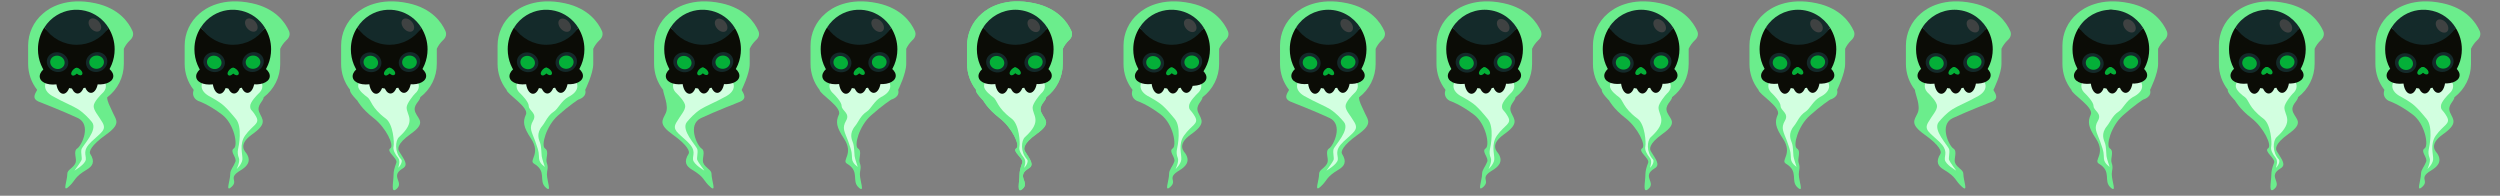<?xml version="1.0" encoding="utf-8"?>
<!-- Generator: Adobe Illustrator 24.0.1, SVG Export Plug-In . SVG Version: 6.00 Build 0)  -->
<svg version="1.1" id="Calque_1" xmlns="http://www.w3.org/2000/svg" xmlns:xlink="http://www.w3.org/1999/xlink" x="0px" y="0px"
	 viewBox="0 0 3846.2 301.1" style="enable-background:new 0 0 3846.2 301.1;" xml:space="preserve">
<rect x="0" y="0" width="3846.2" height="301.1" fill="#808080" stroke="none"/>
<style type="text/css">
	.st0{fill:#6BED8C;}
	.st1{fill:#D2FFE0;}
	.st2{fill:#0B0C06;}
	.st3{fill:#142A2A;}
	.st4{fill:#04AF38;}
	.st5{fill:#3F4242;}
	.st6{fill:none;}
</style>
<title>fond2Plan de travail 8</title>
<path class="st0" d="M203.8,47.7c-5.7-12.9-20.6-34.9-57-42.7c-45-9.7-71.2,7.3-80.8,16C51.6,33.2,43.3,51.2,43.3,70.1v28.2
	c0,14.5,4.9,28.6,13.9,40c-2.1,3.4-3.8,6.8-4.2,9.6c-0.9,6.3,7.7,8.9,7.7,8.9s37.2,14.6,58.9,24.7s6,42.6-0.6,46.8
	c-7,4.5-0.3,15.7-2.7,22.1c-2.8,7.6-12.7,10.8-12.7,16.5c0,11.1-8.1,29.4,1.7,20.7c11.8-10.4,7.8-14.5,28.3-26.7
	c8.8-5.3,13.2-11.8,5.1-24.4c-1.9-3,0.8-12.6,24.2-29.2s16-22.4,11-33.3c-5.2-11.4-9.1-18.1-9-24.2c16.1-12.2,25.6-31.2,25.6-51.4
	V75c2.3-4.9,5.6-9.4,9.5-13.1C204.6,57.9,206,52.6,203.8,47.7z"/>
<path class="st1" d="M144.1,163.2c0-6.5,10.9-17.3,12.6-19c4-3.4,6.2-7.4,6.2-11.7c0-13-20.9-23.5-46.8-23.5s-46.8,10.5-46.8,23.5
	c0,6.6,5.4,12.6,14.2,16.8c10.8,6.3,30.1,14.4,36.6,18.7c9.7,6.3,16.7,14.3,21.2,19.6c10.2,12.2-14.7,36.7-16,42.3
	c-1.2,5.3,1.3,13.1,0.2,16.2s-11,16.4-11,16.4s16.7-9.6,17.5-17s-6-13.7,8.9-27.8s23.4-17.8,16.7-29.3S144.1,170.2,144.1,163.2z"/>
<ellipse transform="matrix(0.975 -0.222 0.222 0.975 -22.946 22.377)" class="st2" cx="88.3" cy="113.5" rx="27.7" ry="15.9"/>
<ellipse transform="matrix(0.191 -0.982 0.982 0.191 7.445 236.006)" class="st2" cx="146.9" cy="113.5" rx="15.9" ry="27.7"/>
<ellipse class="st2" cx="97.3" cy="124.6" rx="10.9" ry="19.7"/>
<ellipse class="st2" cx="119.4" cy="124.2" rx="10.9" ry="19.7"/>
<ellipse class="st2" cx="140" cy="123.2" rx="10.9" ry="19.7"/>
<path class="st2" d="M119.6,38.4c-20,0-40.3,20.5-51.3,3.7c-6.5,10-9.9,21.7-9.9,33.7c0,33.6,26.4,60.8,59,60.8s59-27.2,59-60.8
	c0-11.7-3.3-23.1-9.5-33C156,59,139.2,38.3,119.6,38.4z"/>
<path class="st3" d="M118,68.9c19.7,0,38.1-9.8,49-26.1c-16.7-27.4-52.4-36-79.8-19.3c-7.7,4.7-14.1,11.1-18.9,18.6
	C79.3,58.8,98,68.9,118,68.9z"/>
<ellipse transform="matrix(0.678 -0.735 0.735 0.678 -44.013 120.203)" class="st4" cx="115.3" cy="110.4" rx="7.1" ry="4.1"/>
<ellipse transform="matrix(0.678 -0.735 0.735 0.678 -42.067 124.277)" class="st4" cx="120.9" cy="110.2" rx="4.1" ry="7.1"/>
<ellipse transform="matrix(0.302 -0.953 0.953 0.302 -29.227 151.196)" class="st3" cx="88.6" cy="95.5" rx="15.1" ry="16.7"/>
<ellipse transform="matrix(0.933 -0.359 0.359 0.933 -24.373 59.748)" class="st3" cx="148.7" cy="95.5" rx="16.7" ry="15.1"/>
<ellipse transform="matrix(0.301 -0.954 0.954 0.301 -29.729 151.266)" class="st4" cx="88.3" cy="95.9" rx="10.2" ry="11.2"/>
<ellipse transform="matrix(0.997 -7.270916e-02 7.270916e-02 0.997 -6.565 11.066)" class="st4" cx="148.7" cy="95.7" rx="11.3" ry="10.2"/>
<ellipse transform="matrix(0.757 -0.653 0.653 0.757 10.384 104.722)" class="st5" cx="146" cy="38.4" rx="8" ry="11.6"/>
<path class="st0" d="M444.6,47.7c-5.7-12.9-20.6-34.9-57-42.7c-45-9.7-71.1,7.3-80.8,16c-14.4,12.2-22.7,30.2-22.7,49.1v28.2
	c0,14.5,4.9,28.6,13.9,40c-4.4,12.6,7.2,17.1,7.2,17.1s15,4.7,36.4,20.9c19.1,14.5,24.8,47.8,18.2,52c-7,4.5,4.8,14,2.4,20.5
	c-2.9,7.6-7.9,12.4-7.9,18.2c0,11.1-8.1,29.4,1.7,20.7c11.8-10.4-6.6-13.2,13.8-25.4c8.8-5.3,17.8-13.1,9.7-25.8
	c-1.9-3-14.7-13.4,8.6-29.9s16-22.4,11-33.3c-5.2-11.4,6.4-17.4,6.5-23.6c16.1-12.2,25.6-31.2,25.5-51.4V75
	c2.3-4.9,5.6-9.4,9.5-13.1C445.3,57.9,446.8,52.6,444.6,47.7z"/>
<path class="st1" d="M384.9,163.2c0-6.5,10.9-17.3,12.6-19c4-3.4,6.2-7.4,6.2-11.7c0-13-20.9-23.5-46.8-23.5s-46.8,10.5-46.8,23.5
	c0,6.6,5.5,12.6,14.2,16.8c10.8,6.3,7,4,13.6,8.3c9.7,6.3,20.5,20.1,25,25.5c10.2,12.2,4.6,41.2,3.3,46.8c-0.9,4.4-0.5,9,1.3,13.1
	c2.3,5.4-3.4,17.1-3.4,17.1s8-7.2,8.8-14.6s-5.4-23.4,4.2-37c11.9-16.7,23.4-17.8,16.8-29.3S384.9,170.2,384.9,163.2z"/>
<ellipse transform="matrix(0.975 -0.222 0.222 0.975 -16.991 75.694)" class="st2" cx="329" cy="113.6" rx="27.7" ry="15.9"/>
<ellipse transform="matrix(0.191 -0.982 0.982 0.191 202.091 472.399)" class="st2" cx="387.7" cy="113.6" rx="15.9" ry="27.7"/>
<ellipse class="st2" cx="338" cy="124.6" rx="10.9" ry="19.7"/>
<ellipse class="st2" cx="360.1" cy="124.2" rx="10.9" ry="19.7"/>
<ellipse class="st2" cx="380.7" cy="123.2" rx="10.9" ry="19.7"/>
<path class="st2" d="M360.1,38.4c-20,0-40.1,20.4-51.1,3.7c-6.5,10-9.9,21.7-9.9,33.7c0,33.6,26.4,60.8,59,60.8s59-27.2,59-60.8
	c0-11.7-3.3-23.1-9.5-33C396.7,59.1,379.7,38.4,360.1,38.4z"/>
<path class="st3" d="M358.7,68.9c19.7,0,38.1-9.8,49-26.1c-16.7-27.4-52.4-36-79.8-19.3c-7.7,4.7-14.1,11.1-18.9,18.6
	C320,58.8,338.7,68.9,358.7,68.9z"/>
<ellipse transform="matrix(0.678 -0.735 0.735 0.678 33.386 297.043)" class="st4" cx="356" cy="110.4" rx="7.1" ry="4.1"/>
<ellipse transform="matrix(0.678 -0.735 0.735 0.678 35.327 301.12)" class="st4" cx="361.6" cy="110.2" rx="4.1" ry="7.1"/>
<ellipse transform="matrix(0.302 -0.953 0.953 0.302 138.978 380.741)" class="st3" cx="329.4" cy="95.5" rx="15.1" ry="16.7"/>
<ellipse transform="matrix(0.933 -0.359 0.359 0.933 -8.319 146.198)" class="st3" cx="389.5" cy="95.5" rx="16.7" ry="15.1"/>
<ellipse transform="matrix(0.302 -0.953 0.953 0.302 138.804 381.029)" class="st4" cx="329.5" cy="95.8" rx="10.2" ry="11.3"/>
<ellipse transform="matrix(0.997 -7.270916e-02 7.270916e-02 0.997 -5.928 28.568)" class="st4" cx="389.4" cy="95.7" rx="11.3" ry="10.2"/>
<ellipse transform="matrix(0.757 -0.653 0.653 0.757 68.857 261.99)" class="st5" cx="386.7" cy="38.4" rx="8" ry="11.6"/>
<path class="st0" d="M1889,47.7c-5.7-12.9-20.6-34.9-57-42.7c-45-9.7-71.2,7.3-80.8,16c-14.4,12.2-22.7,30.2-22.7,49.1v28.2
	c0,14.5,4.9,28.6,13.9,40c-4.4,12.6,7.2,17.1,7.2,17.1s15,4.7,36.4,20.9c19.1,14.5,24.7,47.8,18.2,52c-7,4.5,4.8,14,2.4,20.5
	c-2.8,7.6-7.9,12.4-7.9,18.2c0,11.1-8.1,29.4,1.7,20.7c11.8-10.4-6.6-13.2,13.8-25.4c8.8-5.3,17.8-13.1,9.7-25.8
	c-1.9-3-14.7-13.4,8.6-29.9s16-22.4,11-33.3c-5.2-11.4,6.4-17.4,6.5-23.6c16.1-12.2,25.6-31.2,25.6-51.4V75
	c2.3-4.9,5.6-9.4,9.5-13.1C1889.7,57.9,1891.2,52.6,1889,47.7z"/>
<path class="st1" d="M1829.3,163.2c0-6.5,10.9-17.3,12.6-19c4-3.4,6.3-7.4,6.3-11.7c0-13-20.9-23.5-46.8-23.5s-46.8,10.5-46.8,23.5
	c0,6.6,5.4,12.6,14.2,16.8c10.8,6.3,7,4,13.6,8.3c9.7,6.3,20.5,20.1,25,25.5c10.2,12.2,4.6,41.2,3.3,46.8c-0.9,4.4-0.5,9,1.3,13.1
	c2.3,5.4-3.4,17.1-3.4,17.1s8-7.2,8.8-14.6s-5.4-23.4,4.2-37c11.9-16.7,23.4-17.8,16.7-29.3S1829.3,170.2,1829.3,163.2z"/>
<ellipse transform="matrix(0.975 -0.222 0.222 0.975 18.837 395.638)" class="st2" cx="1773.5" cy="113.8" rx="27.7" ry="15.9"/>
<ellipse transform="matrix(0.19 -0.982 0.982 0.19 1367.161 1889.938)" class="st2" cx="1829.3" cy="116.2" rx="15.8" ry="27.6"/>
<ellipse class="st2" cx="1782.4" cy="124.6" rx="10.9" ry="19.7"/>
<ellipse class="st2" cx="1804.5" cy="124.2" rx="10.9" ry="19.7"/>
<ellipse class="st2" cx="1825.2" cy="123.2" rx="10.9" ry="19.7"/>
<path class="st2" d="M1804.5,18.5c-20,0-40.1,40.3-51.1,23.6c-6.5,10-9.9,21.7-9.9,33.7c0,33.6,26.4,60.8,59,60.8s59-27.2,59-60.8
	c0-11.7-3.3-23.1-9.5-33C1841.2,59.1,1824.2,18.5,1804.5,18.5z"/>
<path class="st3" d="M1803.1,68.9c19.7,0,38-9.8,49-26.1c-16.7-27.4-52.5-36-79.8-19.3c-7.6,4.7-14.1,11.1-18.9,18.6
	C1764.4,58.8,1783.1,68.9,1803.1,68.9z"/>
<ellipse transform="matrix(0.678 -0.735 0.735 0.678 497.942 1358.269)" class="st4" cx="1800.4" cy="110.4" rx="7.1" ry="4.1"/>
<ellipse transform="matrix(0.678 -0.735 0.735 0.678 499.898 1362.239)" class="st4" cx="1806" cy="110.1" rx="4.1" ry="7.1"/>
<ellipse transform="matrix(0.302 -0.953 0.953 0.302 1147.615 1757.999)" class="st3" cx="1773.9" cy="95.6" rx="15.1" ry="16.7"/>
<ellipse transform="matrix(0.933 -0.359 0.359 0.933 87.987 664.695)" class="st3" cx="1833.7" cy="95.4" rx="16.7" ry="15.1"/>
<ellipse transform="matrix(0.302 -0.953 0.953 0.302 1147.55 1758.347)" class="st4" cx="1774.1" cy="95.8" rx="10.2" ry="11.3"/>
<ellipse transform="matrix(0.997 -7.270916e-02 7.270916e-02 0.997 -2.097 133.608)" class="st4" cx="1834.1" cy="95.6" rx="11.3" ry="10.2"/>
<ellipse transform="matrix(0.757 -0.653 0.653 0.757 419.856 1205.83)" class="st5" cx="1831.2" cy="38.4" rx="8" ry="11.6"/>
<path class="st0" d="M685.3,47.7c-5.7-12.9-20.6-34.9-57-42.7c-45-9.7-71.2,7.3-80.8,16c-14.4,12.2-22.7,30.2-22.7,49.1v28.2
	c0,14.5,4.9,28.6,13.9,40c-2.1,3.4,11,16.4,11,16.4s6.5,12.6,25.3,27.1c18.9,14.7,32.1,42.3,25.5,46.4c-7,4.5,11.7,15.7,9.3,22.1
	c-2.8,7.6-4.3,12.7-4.3,18.5c0,11.1-5,30.4,4.8,21.7c11.8-10.4-11-19.3,9.5-31.5c8.8-5.3,2.3-13.2-5.7-25.9
	c-1.9-3-5.1-10.8,18.2-27.4s11.8-21.5,6.9-32.4c-5.2-11.4,7.2-17.5,7.3-23.7c16.1-12.2,25.6-31.2,25.5-51.4V75
	c2.3-4.9,5.6-9.4,9.5-13.1C686,57.9,687.5,52.6,685.3,47.7z"/>
<path class="st1" d="M625.6,165.1c0.2-6.2,10.9-19.2,12.6-20.8c4-3.4,6.2-7.4,6.2-11.7c0-13-20.9-23.5-46.8-23.5
	S551,119.6,551,132.5c0,6.5,11.2,14.9,13.7,16.6c7.1,4.9,5.5,16,28.9,33.4c11.5,8.6,13.2,37.2,11.9,42.8c-1.2,5.3,2.2,11.6,6.6,17
	c4.6,5.7,1.1,13,0.7,15.4c-0.3,1.5,8.2-8.6,4.3-12.7c-10.3-10.9-9.1-28.8-3.1-34.2C641.5,185.9,625.3,177.6,625.6,165.1z"/>
<ellipse transform="matrix(0.975 -0.222 0.222 0.975 -11.01 129.032)" class="st2" cx="569.8" cy="113.6" rx="27.7" ry="15.9"/>
<ellipse transform="matrix(0.191 -0.982 0.982 0.191 396.695 708.671)" class="st2" cx="628.4" cy="113.6" rx="15.9" ry="27.7"/>
<ellipse class="st2" cx="578.7" cy="124.6" rx="10.9" ry="19.7"/>
<ellipse class="st2" cx="600.8" cy="124.2" rx="10.9" ry="19.7"/>
<ellipse class="st2" cx="621.5" cy="123.2" rx="10.9" ry="19.7"/>
<path class="st2" d="M597.1,38.4c-20,0-36.4,20.4-47.4,3.7c-6.5,10-9.9,21.7-9.9,33.7c0,33.6,26.4,60.8,59,60.8s59-27.2,59-60.8
	c0-11.7-3.3-23.1-9.5-33C637.5,59.1,616.8,38.4,597.1,38.4z"/>
<path class="st3" d="M599.4,68.9c19.7,0,38.1-9.8,49-26.1c-16.7-27.4-52.4-36-79.8-19.3c-7.7,4.7-14.1,11.1-18.9,18.6
	C560.7,58.8,579.4,68.9,599.4,68.9z"/>
<ellipse transform="matrix(0.678 -0.735 0.735 0.678 110.789 473.884)" class="st4" cx="596.7" cy="110.4" rx="7.1" ry="4.1"/>
<ellipse transform="matrix(0.678 -0.735 0.735 0.678 112.725 477.96)" class="st4" cx="602.3" cy="110.2" rx="4.1" ry="7.1"/>
<ellipse transform="matrix(0.302 -0.953 0.953 0.302 306.971 610.239)" class="st3" cx="570.1" cy="95.6" rx="15.1" ry="16.7"/>
<ellipse transform="matrix(0.933 -0.359 0.359 0.933 7.725 232.608)" class="st3" cx="630.2" cy="95.5" rx="16.7" ry="15.1"/>
<ellipse transform="matrix(0.302 -0.953 0.953 0.302 306.928 610.688)" class="st4" cx="570.4" cy="95.8" rx="10.2" ry="11.3"/>
<ellipse transform="matrix(0.997 -7.270916e-02 7.270916e-02 0.997 -5.291 46.077)" class="st4" cx="630.2" cy="95.7" rx="11.3" ry="10.2"/>
<ellipse transform="matrix(0.757 -0.653 0.653 0.757 127.382 419.334)" class="st5" cx="627.5" cy="38.4" rx="8" ry="11.6"/>
<path class="st0" d="M1648.3,47.7c-5.7-12.9-20.6-34.9-57-42.7c-45-9.7-71.2,7.3-80.8,16c-14.4,12.2-22.7,30.2-22.7,49.1v28.2
	c0,14.5,4.9,28.6,13.9,40c-2.1,3.4,11,16.4,11,16.4s6.5,12.6,25.3,27.1c18.9,14.7,32.1,42.3,25.5,46.4c-7,4.5,11.7,15.7,9.3,22.1
	c-2.8,7.6-4.2,12.7-4.3,18.5c0,11.1-5,30.4,4.8,21.7c11.8-10.4-11-19.3,9.5-31.5c8.8-5.3,2.3-13.2-5.7-25.9
	c-1.9-3-5.1-10.8,18.2-27.4s11.8-21.5,6.9-32.4c-5.2-11.4,7.2-17.5,7.3-23.7c16.1-12.2,25.6-31.2,25.6-51.4V75
	c2.3-4.9,5.6-9.4,9.5-13.1C1649,57.9,1650.5,52.6,1648.3,47.7z"/>
<path class="st1" d="M1588.6,165.1c0.2-6.2,10.9-19.2,12.6-20.8c4-3.4,6.3-7.4,6.3-11.7c0-13-20.9-23.5-46.8-23.5
	s-46.8,10.5-46.8,23.5c0,6.5,11.2,14.9,13.7,16.6c7.1,4.9,5.5,16,28.9,33.4c11.5,8.6,13.2,37.2,11.9,42.8c-1.2,5.3,2.2,11.6,6.6,17
	c4.6,5.7,1.1,13,0.7,15.4c-0.3,1.5,8.2-8.6,4.3-12.7c-10.3-10.9-9.1-28.8-3.1-34.2C1604.5,185.9,1588.2,177.6,1588.6,165.1z"/>
<ellipse transform="matrix(0.975 -0.222 0.222 0.975 12.879 342.298)" class="st2" cx="1532.7" cy="113.7" rx="27.7" ry="15.9"/>
<ellipse transform="matrix(0.191 -0.982 0.982 0.191 1175.414 1653.757)" class="st2" cx="1591.3" cy="113.6" rx="15.9" ry="27.7"/>
<ellipse class="st2" cx="1541.7" cy="124.6" rx="10.9" ry="19.7"/>
<ellipse class="st2" cx="1563.8" cy="124.2" rx="10.9" ry="19.7"/>
<ellipse class="st2" cx="1584.4" cy="123.2" rx="10.9" ry="19.7"/>
<path class="st2" d="M1562.4,68.9c-20,0-38.7-10.1-49.7-26.8c-6.5,10-9.9,21.7-9.9,33.7c0,33.6,26.4,60.8,59,60.8s59-27.2,59-60.8
	c0-11.7-3.3-23.1-9.5-33C1600.4,59.1,1582.1,68.9,1562.4,68.9z"/>
<path class="st3" d="M1562.4,68.9c19.7,0,38-9.8,49-26.1c-16.7-27.4-52.5-36-79.8-19.3c-7.6,4.7-14.1,11.1-18.9,18.6
	C1523.7,58.8,1542.4,68.9,1562.4,68.9z"/>
<ellipse transform="matrix(0.678 -0.735 0.735 0.678 420.57 1181.354)" class="st4" cx="1559.7" cy="110.3" rx="7.1" ry="4.1"/>
<ellipse transform="matrix(0.678 -0.735 0.735 0.678 422.526 1185.323)" class="st4" cx="1565.2" cy="110" rx="4.1" ry="7.1"/>
<ellipse transform="matrix(0.302 -0.953 0.953 0.302 979.583 1528.389)" class="st3" cx="1533.2" cy="95.5" rx="15.1" ry="16.7"/>
<ellipse transform="matrix(0.933 -0.359 0.359 0.933 71.943 578.285)" class="st3" cx="1593" cy="95.4" rx="16.7" ry="15.1"/>
<ellipse transform="matrix(0.302 -0.953 0.953 0.302 979.33 1528.807)" class="st4" cx="1533.3" cy="95.9" rx="10.2" ry="11.3"/>
<ellipse transform="matrix(0.998 -6.982342e-02 6.982342e-02 0.998 -3.098 111.771)" class="st4" cx="1597.3" cy="100.2" rx="11.3" ry="10.2"/>
<ellipse transform="matrix(0.757 -0.653 0.653 0.757 361.382 1048.565)" class="st5" cx="1590.5" cy="38.4" rx="8" ry="11.6"/>
<path class="st0" d="M1166.8,47.7c-5.7-12.9-20.6-34.9-57-42.7c-45-9.7-71.2,7.3-80.8,16c-14.4,12.2-22.7,30.2-22.7,49.1v28.2
	c0,14.5,4.9,28.6,13.9,40c0.1,6.2,9.3,24.3,4.1,35.7c-5,10.9-12.3,16.7,11,33.3c23.3,16.6,26.1,26.2,24.2,29.2
	c-8.1,12.7-3.7,19.2,5.1,24.5c20.5,12.2,16.5,16.3,28.3,26.7c9.8,8.7,1.8-9.6,1.7-20.7c0-5.8-9.8-8.9-12.7-16.5
	c-2.4-6.5,4.3-17.7-2.7-22.1c-6.6-4.2-22.2-36.7-0.6-46.8s58.9-24.7,58.9-24.7s8.6-2.6,7.7-8.9c-0.4-2.8-2.1-6.2-4.2-9.6
	c0,0,12.4-24.9,12.4-40V75c2.3-4.9,5.6-9.4,9.5-13.1C1167.5,57.9,1169,52.6,1166.8,47.7z"/>
<path class="st1" d="M1054.2,163.2c0-6.5-10.9-17.3-12.6-19c-4-3.4-6.2-7.4-6.2-11.7c0-13,20.9-23.5,46.8-23.5s46.8,10.5,46.8,23.5
	c0,6.6-5.4,12.6-14.2,16.8c-10.8,6.3-30.1,14.4-36.7,18.7c-9.7,6.3-16.7,14.3-21.2,19.6c-10.2,12.2,14.7,36.7,16,42.3
	c1.2,5.3-1.3,13.1-0.2,16.2s11,16.4,11,16.4s-16.7-9.6-17.5-17s6-13.7-8.9-27.8s-23.4-17.8-16.7-29.3S1054.2,170.2,1054.2,163.2z"/>
<ellipse transform="matrix(0.975 -0.222 0.222 0.975 0.955 235.773)" class="st2" cx="1051.7" cy="113.6" rx="27.7" ry="15.9"/>
<ellipse transform="matrix(0.191 -0.982 0.982 0.191 786.518 1181.73)" class="st2" cx="1110.4" cy="113.6" rx="15.9" ry="27.7"/>
<ellipse class="st2" cx="1060.8" cy="124.6" rx="10.9" ry="19.7"/>
<ellipse class="st2" cx="1082.9" cy="124.2" rx="10.9" ry="19.7"/>
<ellipse class="st2" cx="1103.5" cy="123.2" rx="10.9" ry="19.7"/>
<path class="st2" d="M1080.9,21.3c-20,0-38.1,37.5-49.1,20.8c-6.5,10-9.9,21.7-9.9,33.7c0,33.6,26.4,60.8,59,60.8s59-27.2,59-60.8
	c0-11.7-3.3-23.1-9.5-33C1119.5,59.1,1100.5,21.3,1080.9,21.3z"/>
<path class="st3" d="M1081.5,68.9c19.7,0,38.1-9.8,49-26.1c-16.7-27.4-52.4-36-79.8-19.3c-7.7,4.7-14.1,11.1-18.9,18.6
	C1042.8,58.8,1061.4,68.9,1081.5,68.9z"/>
<ellipse transform="matrix(0.678 -0.735 0.735 0.678 265.906 828.027)" class="st4" cx="1078.8" cy="110.3" rx="7.1" ry="4.1"/>
<ellipse transform="matrix(0.678 -0.735 0.735 0.678 267.847 832.104)" class="st4" cx="1084.4" cy="110.1" rx="4.1" ry="7.1"/>
<ellipse transform="matrix(0.302 -0.953 0.953 0.302 643.655 1069.839)" class="st3" cx="1052.2" cy="95.5" rx="15.1" ry="16.7"/>
<ellipse transform="matrix(0.933 -0.359 0.359 0.933 39.896 405.634)" class="st3" cx="1112.1" cy="95.4" rx="16.7" ry="15.1"/>
<ellipse transform="matrix(0.302 -0.953 0.953 0.302 643.611 1070.288)" class="st4" cx="1052.4" cy="95.8" rx="10.2" ry="11.3"/>
<ellipse transform="matrix(0.997 -7.270916e-02 7.270916e-02 0.997 -4.014 81.132)" class="st4" cx="1112.4" cy="95.7" rx="11.3" ry="10.2"/>
<ellipse transform="matrix(0.757 -0.653 0.653 0.757 244.487 734.268)" class="st5" cx="1109.5" cy="38.4" rx="8" ry="11.6"/>
<path class="st0" d="M926.1,47.7C920.3,34.8,905.4,12.8,869,5c-45-9.7-71.2,7.3-80.8,16c-14.4,12.2-22.7,30.2-22.7,49.1v28.2
	c0,14.5,4.9,28.6,13.9,40c0.1,6.2,34.9,26.6,29.7,38c-5,10.9-4,19,7.8,36.8c15.9,23.9-4.2,33.4,4.7,38.7
	c20.5,12.2,6.3,26.4,18.1,36.8c9.8,8.7,1.8-9.6,1.7-20.7c0-5.8,2.7-9.8-0.2-17.4c-2.4-6.5,4.3-17.7-2.7-22.1
	c-6.6-4.2,1.9-34.7,19.8-50.6c18.1-16.2,31.4-24.6,31.4-24.6s13.8-3.5,10.6-14.9c0,0,12.4-24.9,12.4-40V75c2.3-4.9,5.6-9.4,9.5-13.1
	C926.8,57.9,928.2,52.6,926.1,47.7z"/>
<path class="st1" d="M813.5,163.2c0-6.5-10.9-17.3-12.6-19c-4-3.4-6.2-7.4-6.2-11.7c0-13,20.9-23.5,46.8-23.5s46.8,10.5,46.8,23.5
	c0,6.6-5.5,12.6-14.2,16.8c-10.8,6.3-15.4,18.1-22,22.4c-9.7,6.3-13.1,16.4-17.6,21.8c-10.2,12.2-5.3,21.4-3.4,26.8
	c1.8,5.2,1.8,16,2.3,19.9c0.5,4.1,4.8,16.5,4.8,16.5s-8-4.9-8.8-12.3s1-8.3-6.1-27.5c-5.3-14.4-9.8-19.7-3.1-31.2
	S813.5,170.2,813.5,163.2z"/>
<ellipse transform="matrix(0.975 -0.222 0.222 0.975 -5.016 182.479)" class="st2" cx="811.1" cy="113.6" rx="27.7" ry="15.9"/>
<ellipse transform="matrix(0.191 -0.982 0.982 0.191 591.843 945.5)" class="st2" cx="869.7" cy="113.6" rx="15.9" ry="27.7"/>
<ellipse class="st2" cx="820" cy="124.6" rx="10.9" ry="19.7"/>
<ellipse class="st2" cx="842.1" cy="124.2" rx="10.9" ry="19.7"/>
<ellipse class="st2" cx="862.8" cy="123.2" rx="10.9" ry="19.7"/>
<path class="st2" d="M840.3,21.3c-20,0-38.3,37.6-49.3,20.8c-6.5,10-9.9,21.7-9.9,33.7c0,33.6,26.4,60.8,59,60.8s59-27.2,59-60.8
	c0-11.7-3.3-23.1-9.5-33C878.7,59.1,860.1,21.2,840.3,21.3z"/>
<path class="st3" d="M840.7,68.9c19.7,0,38.1-9.8,49-26.1c-16.7-27.4-52.4-36-79.8-19.3c-7.7,4.7-14.1,11.1-18.9,18.6
	C802,58.8,820.7,68.9,840.7,68.9z"/>
<ellipse transform="matrix(0.678 -0.735 0.735 0.678 188.4 651.173)" class="st4" cx="838" cy="110.4" rx="7.1" ry="4.1"/>
<ellipse transform="matrix(0.678 -0.735 0.735 0.678 190.346 655.247)" class="st4" cx="843.6" cy="110.2" rx="4.1" ry="7.1"/>
<ellipse transform="matrix(0.302 -0.953 0.953 0.302 475.661 840.341)" class="st3" cx="811.5" cy="95.5" rx="15.1" ry="16.7"/>
<ellipse transform="matrix(0.933 -0.359 0.359 0.933 23.851 319.225)" class="st3" cx="871.5" cy="95.4" rx="16.7" ry="15.1"/>
<ellipse transform="matrix(0.302 -0.953 0.953 0.302 475.407 840.743)" class="st4" cx="811.6" cy="95.8" rx="10.2" ry="11.3"/>
<ellipse transform="matrix(0.997 -7.270916e-02 7.270916e-02 0.997 -4.652 63.622)" class="st4" cx="871.5" cy="95.7" rx="11.3" ry="10.2"/>
<ellipse transform="matrix(0.757 -0.653 0.653 0.757 186.015 577)" class="st5" cx="868.8" cy="38.4" rx="8" ry="11.6"/>
<path class="st0" d="M1407.5,47.7c-5.7-12.9-20.6-34.9-57-42.7c-45-9.7-71.2,7.3-80.8,16c-14.4,12.2-22.7,30.2-22.7,49.1v28.2
	c0,14.5,4.9,28.6,13.9,40c0.1,6.2,34.9,26.6,29.7,38c-5,10.9-4,19,7.8,36.8c15.8,23.9-4.2,33.4,4.7,38.7
	c20.5,12.2,6.3,26.4,18.1,36.8c9.8,8.7,1.8-9.6,1.7-20.7c0-5.8,2.7-9.8-0.2-17.4c-2.4-6.5,4.3-17.7-2.7-22.1
	c-6.6-4.2,1.9-34.7,19.8-50.6c18.1-16.2,31.4-24.6,31.4-24.6s13.8-3.5,10.6-14.9c0,0,12.4-24.9,12.4-40V75c2.3-4.9,5.6-9.4,9.5-13.1
	C1408.2,57.9,1409.7,52.6,1407.5,47.7z"/>
<path class="st1" d="M1294.9,163.2c0-6.5-10.9-17.3-12.6-19c-4-3.4-6.2-7.4-6.2-11.7c0-13,20.9-23.5,46.8-23.5s46.8,10.5,46.8,23.5
	c0,6.6-5.4,12.6-14.2,16.8c-10.8,6.3-15.4,18.1-22,22.4c-9.7,6.3-13.1,16.4-17.6,21.8c-10.2,12.2-5.3,21.4-3.4,26.8
	c1.8,5.2,1.8,16,2.3,19.9c0.5,4.1,4.8,16.5,4.8,16.5s-8-4.9-8.7-12.3s1-8.3-6.1-27.5c-5.4-14.4-9.8-19.7-3.1-31.2
	S1294.9,170.2,1294.9,163.2z"/>
<ellipse transform="matrix(0.975 -0.222 0.222 0.975 6.936 289.11)" class="st2" cx="1292.5" cy="113.6" rx="27.7" ry="15.9"/>
<ellipse transform="matrix(0.191 -0.982 0.982 0.191 981.122 1418.002)" class="st2" cx="1351.1" cy="113.6" rx="15.9" ry="27.7"/>
<ellipse class="st2" cx="1301.5" cy="124.6" rx="10.9" ry="19.7"/>
<ellipse class="st2" cx="1323.6" cy="124.2" rx="10.9" ry="19.7"/>
<ellipse class="st2" cx="1344.2" cy="123.2" rx="10.9" ry="19.7"/>
<path class="st2" d="M1322.9,24.7c-20,0-39.4,34.1-50.4,17.4c-6.5,10-9.9,21.7-9.9,33.7c0,33.6,26.4,60.8,59,60.8s59-27.2,59-60.8
	c0-11.7-3.3-23.1-9.5-33C1360.2,59.1,1342.6,24.7,1322.9,24.7z"/>
<path class="st3" d="M1322.2,68.9c19.7,0,38.1-9.8,49-26.1c-16.7-27.4-52.4-36-79.8-19.3c-7.7,4.7-14.1,11.1-18.9,18.6
	C1283.5,58.8,1302.2,68.9,1322.2,68.9z"/>
<ellipse transform="matrix(0.678 -0.735 0.735 0.678 343.276 1004.947)" class="st4" cx="1319.5" cy="110.4" rx="7.1" ry="4.1"/>
<ellipse transform="matrix(0.678 -0.735 0.735 0.678 345.245 1008.944)" class="st4" cx="1325.1" cy="110.1" rx="4.1" ry="7.1"/>
<ellipse transform="matrix(0.302 -0.953 0.953 0.302 811.864 1299.4)" class="st3" cx="1293" cy="95.5" rx="15.1" ry="16.7"/>
<ellipse transform="matrix(0.933 -0.359 0.359 0.933 55.93 492.053)" class="st3" cx="1352.9" cy="95.4" rx="16.7" ry="15.1"/>
<ellipse transform="matrix(0.302 -0.953 0.953 0.302 811.605 1299.786)" class="st4" cx="1293.1" cy="95.8" rx="10.2" ry="11.3"/>
<ellipse transform="matrix(0.997 -7.270916e-02 7.270916e-02 0.997 -3.369 98.64)" class="st4" cx="1353.2" cy="95.6" rx="11.3" ry="10.2"/>
<ellipse transform="matrix(0.757 -0.653 0.653 0.757 303.015 891.615)" class="st5" cx="1350.3" cy="38.4" rx="8" ry="11.6"/>
<path class="st0" d="M2129.8,47.7c-5.7-12.9-20.6-34.9-57-42.7c-45-9.7-71.2,7.3-80.8,16c-14.4,12.2-22.7,30.2-22.7,49.1v28.2
	c0,14.5,4.9,28.6,13.9,40c-2.1,3.4-3.9,6.8-4.3,9.6c-0.9,6.3,7.7,8.9,7.7,8.9s37.2,14.6,58.9,24.7c21.7,10.1,6,42.6-0.6,46.8
	c-7,4.5-0.2,15.7-2.7,22.1c-2.8,7.6-12.7,10.8-12.7,16.5c0,11.1-8.1,29.4,1.7,20.7c11.8-10.4,7.8-14.5,28.3-26.7
	c8.8-5.3,13.1-11.8,5.1-24.4c-1.9-3,0.8-12.6,24.2-29.2s16-22.4,11-33.3c-5.2-11.4-9.1-18.1-9-24.2c16.1-12.2,25.6-31.2,25.6-51.4
	V75c2.3-4.9,5.5-9.4,9.5-13.1C2130.5,57.9,2131.9,52.6,2129.8,47.7z"/>
<path class="st1" d="M2070.1,163.2c0-6.5,10.9-17.3,12.6-19c4-3.4,6.3-7.4,6.3-11.7c0-13-20.9-23.5-46.8-23.5s-46.8,10.5-46.8,23.5
	c0,6.6,5.4,12.6,14.2,16.8c10.8,6.3,30.1,14.4,36.7,18.7c9.7,6.3,16.7,14.3,21.2,19.6c10.2,12.2-14.7,36.7-16,42.3
	c-1.2,5.3,1.3,13.1,0.2,16.2s-11,16.4-11,16.4s16.8-9.6,17.5-17s-6-13.7,8.9-27.8s23.4-17.8,16.8-29.3S2070.1,170.2,2070.1,163.2z"
	/>
<ellipse transform="matrix(0.975 -0.222 0.222 0.975 24.815 448.952)" class="st2" cx="2014.2" cy="113.8" rx="27.7" ry="15.9"/>
<ellipse transform="matrix(0.191 -0.982 0.982 0.191 1564.654 2126.405)" class="st2" cx="2072.8" cy="113.7" rx="15.9" ry="27.7"/>
<ellipse class="st2" cx="2023.2" cy="124.6" rx="10.9" ry="19.7"/>
<ellipse class="st2" cx="2045.3" cy="124.2" rx="10.9" ry="19.7"/>
<ellipse class="st2" cx="2065.9" cy="123.2" rx="10.9" ry="19.7"/>
<path class="st2" d="M2046.7,21.3c-20,0-41.5,37.5-52.5,20.8c-6.5,10-9.9,21.7-9.9,33.7c0,33.6,26.4,60.8,59,60.8
	c32.6,0,59-27.2,59-60.8c0-11.7-3.3-23.1-9.5-33C2081.9,59.1,2066.3,21.3,2046.7,21.3z"/>
<path class="st3" d="M2043.9,68.9c19.7,0,38-9.8,49-26.1c-10.5-16.7-28.8-27.8-49.6-27.8c-19.9,0.1-38.5,10.3-49.2,27.1
	C2005.2,58.8,2023.8,68.9,2043.9,68.9z"/>
<path class="st4" d="M2038.1,107.6c2.7-2.9,6.2-4,7.8-2.4c1.7,1.5,0.9,5.1-1.8,8c-2.7,2.9-6.2,4-7.8,2.4
	C2034.7,114,2035.5,110.5,2038.1,107.6z"/>
<path class="st4" d="M2041.5,105.3c1.5-1.7,5.1-0.9,8,1.8c2.9,2.7,4,6.2,2.4,7.8c-1.5,1.7-5.1,0.9-8-1.8
	C2041.1,110.5,2040,107,2041.5,105.3z"/>
<ellipse transform="matrix(0.302 -0.953 0.953 0.302 1315.782 1987.432)" class="st3" cx="2014.6" cy="95.5" rx="15.1" ry="16.7"/>
<ellipse transform="matrix(0.933 -0.359 0.359 0.933 104.032 751.104)" class="st3" cx="2074.4" cy="95.4" rx="16.7" ry="15.1"/>
<ellipse transform="matrix(0.302 -0.953 0.953 0.302 1315.528 1987.85)" class="st4" cx="2014.8" cy="95.9" rx="10.2" ry="11.3"/>
<ellipse transform="matrix(0.997 -7.270916e-02 7.270916e-02 0.997 -1.46 151.11)" class="st4" cx="2074.8" cy="95.6" rx="11.3" ry="10.2"/>
<ellipse transform="matrix(0.757 -0.653 0.653 0.757 478.295 1363.159)" class="st5" cx="2071.9" cy="38.5" rx="8" ry="11.6"/>
<path class="st0" d="M2370.5,47.7c-5.8-12.9-20.6-34.9-57-42.7c-45-9.7-71.1,7.3-80.8,16c-14.4,12.2-22.7,30.2-22.7,49.1v28.2
	c0,14.5,4.9,28.6,13.9,40c-4.4,12.6,7.2,17.1,7.2,17.1s15,4.7,36.4,20.9c19.1,14.5,24.8,47.8,18.2,52c-7,4.5,4.8,14,2.4,20.5
	c-2.9,7.6-7.9,12.4-7.9,18.2c-0.1,11.1-8.1,29.4,1.7,20.7c11.8-10.4-6.6-13.2,13.8-25.4c8.8-5.3,17.8-13.1,9.7-25.8
	c-1.9-3-14.7-13.4,8.6-29.9s16-22.4,11-33.3c-5.2-11.4,6.4-17.4,6.5-23.6c16.1-12.2,25.6-31.2,25.6-51.4V75
	c2.3-4.9,5.6-9.4,9.5-13.1C2371.2,57.9,2372.7,52.6,2370.5,47.7z"/>
<path class="st1" d="M2310.8,163.2c0-6.5,10.9-17.3,12.6-19c4-3.4,6.3-7.4,6.3-11.7c0-13-20.9-23.5-46.8-23.5s-46.8,10.5-46.8,23.5
	c0,6.6,5.4,12.6,14.2,16.8c10.9,6.3,7,4,13.6,8.3c9.7,6.3,20.5,20.1,25,25.5c10.2,12.2,4.6,41.2,3.3,46.8c-0.9,4.4-0.5,9,1.3,13.1
	c2.3,5.4-3.4,17.1-3.4,17.1s8.1-7.2,8.8-14.6s-5.4-23.4,4.2-37c11.9-16.7,23.4-17.8,16.7-29.3S2310.8,170.2,2310.8,163.2z"/>
<ellipse transform="matrix(0.975 -0.222 0.222 0.975 30.796 502.289)" class="st2" cx="2255" cy="113.8" rx="27.7" ry="15.9"/>
<ellipse transform="matrix(0.191 -0.982 0.982 0.191 1759.352 2362.626)" class="st2" cx="2313.5" cy="113.6" rx="15.9" ry="27.7"/>
<ellipse class="st2" cx="2263.9" cy="124.6" rx="10.9" ry="19.7"/>
<ellipse class="st2" cx="2286" cy="124.2" rx="10.9" ry="19.7"/>
<ellipse class="st2" cx="2306.6" cy="123.2" rx="10.9" ry="19.7"/>
<path class="st2" d="M2286.1,21.3c-20,0-40.2,37.5-51.2,20.8c-6.5,10-9.9,21.7-9.9,33.7c0,33.6,26.4,60.8,59,60.8s59-27.2,59-60.8
	c0-11.7-3.3-23.1-9.5-33C2322.6,59.1,2305.8,21.3,2286.1,21.3z"/>
<path class="st3" d="M2284.6,68.9c19.7,0,38-9.8,49-26.1C2323.1,26.1,2304.8,15,2284,15c-19.9,0.1-38.5,10.3-49.2,27.1
	C2245.9,58.8,2264.6,68.9,2284.6,68.9z"/>
<ellipse transform="matrix(0.678 -0.735 0.735 0.678 652.846 1711.964)" class="st4" cx="2281.9" cy="110.3" rx="7.1" ry="4.1"/>
<ellipse transform="matrix(0.678 -0.735 0.735 0.678 654.802 1715.934)" class="st4" cx="2287.4" cy="110" rx="4.1" ry="7.1"/>
<ellipse transform="matrix(0.302 -0.953 0.953 0.302 1483.895 2217.026)" class="st3" cx="2255.4" cy="95.5" rx="15.1" ry="16.7"/>
<ellipse transform="matrix(0.933 -0.359 0.359 0.933 120.086 837.553)" class="st3" cx="2315.2" cy="95.4" rx="16.7" ry="15.1"/>
<ellipse transform="matrix(0.302 -0.953 0.953 0.302 1483.732 2217.396)" class="st4" cx="2255.6" cy="95.8" rx="10.2" ry="11.3"/>
<ellipse transform="matrix(0.997 -7.270916e-02 7.270916e-02 0.997 -0.823 168.612)" class="st4" cx="2315.5" cy="95.6" rx="11.3" ry="10.2"/>
<ellipse transform="matrix(0.757 -0.653 0.653 0.757 536.857 1520.444)" class="st5" cx="2312.7" cy="38.4" rx="8" ry="11.6"/>
<path class="st0" d="M3815,47.7c-5.7-12.9-20.6-34.9-57-42.7c-45-9.7-71.1,7.3-80.8,16c-14.4,12.2-22.7,30.2-22.7,49.1v28.2
	c0,14.5,4.9,28.6,13.9,40c-4.4,12.6,7.2,17.1,7.2,17.1s15,4.7,36.4,20.9c19.1,14.5,24.8,47.8,18.2,52c-7,4.5,4.8,14,2.4,20.5
	c-2.9,7.6-7.9,12.4-7.9,18.2c-0.1,11.1-8.1,29.4,1.7,20.7c11.8-10.4-6.6-13.2,13.8-25.4c8.8-5.3,17.8-13.1,9.7-25.8
	c-1.9-3-14.7-13.4,8.6-29.9s16-22.4,11-33.3c-5.2-11.4,6.4-17.4,6.5-23.6c16.1-12.2,25.6-31.2,25.6-51.4V75
	c2.3-4.9,5.6-9.4,9.5-13.1C3815.7,57.9,3817.1,52.6,3815,47.7z"/>
<path class="st1" d="M3755.3,163.2c0-6.5,10.9-17.3,12.6-19c4-3.4,6.2-7.4,6.2-11.7c0-13-20.9-23.5-46.8-23.5s-46.8,10.5-46.8,23.5
	c0,6.6,5.4,12.6,14.2,16.8c10.9,6.3,7,4,13.6,8.3c9.7,6.3,20.5,20.1,25,25.5c10.2,12.2,4.6,41.2,3.3,46.8c-0.9,4.4-0.5,9,1.3,13.1
	c2.3,5.4-3.4,17.1-3.4,17.1s8.1-7.2,8.8-14.6s-5.4-23.4,4.2-37c11.9-16.7,23.4-17.8,16.8-29.3S3755.3,170.2,3755.3,163.2z"/>
<ellipse transform="matrix(0.975 -0.222 0.222 0.975 66.624 822.233)" class="st2" cx="3699.5" cy="114.1" rx="27.7" ry="15.9"/>
<ellipse transform="matrix(0.191 -0.982 0.982 0.191 2927.315 3780.358)" class="st2" cx="3757.8" cy="113.7" rx="15.9" ry="27.7"/>
<ellipse class="st2" cx="3708.4" cy="124.6" rx="10.9" ry="19.7"/>
<ellipse class="st2" cx="3730.5" cy="124.2" rx="10.9" ry="19.7"/>
<ellipse class="st2" cx="3751.1" cy="123.2" rx="10.9" ry="19.7"/>
<path class="st2" d="M3727.3,17.4c-20,0-36.9,41.4-47.9,24.7c-6.5,10-9.9,21.7-9.9,33.7c0,33.6,26.4,60.8,59,60.8s59-27.2,59-60.8
	c0-11.7-3.3-23.1-9.5-33C3767.1,59.1,3746.9,17.4,3727.3,17.4z"/>
<path class="st3" d="M3729.1,68.9c19.7,0,38.1-9.8,49-26.1c-16.7-27.4-52.4-36-79.8-19.3c-7.7,4.7-14.1,11.1-18.9,18.6
	C3690.4,58.8,3709,68.9,3729.1,68.9z"/>
<ellipse transform="matrix(0.678 -0.735 0.735 0.678 1117.306 2773.071)" class="st4" cx="3726.2" cy="110.3" rx="7.1" ry="4.1"/>
<ellipse transform="matrix(0.678 -0.735 0.735 0.678 1119.354 2777.096)" class="st4" cx="3731.8" cy="110" rx="4.1" ry="7.1"/>
<ellipse transform="matrix(0.302 -0.953 0.953 0.302 2492.564 3594.376)" class="st3" cx="3700" cy="95.6" rx="15.1" ry="16.7"/>
<ellipse transform="matrix(0.933 -0.359 0.359 0.933 216.38 1356.1)" class="st3" cx="3759.6" cy="95.4" rx="16.7" ry="15.1"/>
<ellipse transform="matrix(0.302 -0.953 0.953 0.302 2492.451 3594.637)" class="st4" cx="3700.1" cy="95.8" rx="10.2" ry="11.3"/>
<ellipse transform="matrix(0.997 -7.270916e-02 7.270916e-02 0.997 3.016 273.652)" class="st4" cx="3760.2" cy="95.4" rx="11.3" ry="10.2"/>
<ellipse transform="matrix(0.757 -0.653 0.653 0.757 887.764 2464.268)" class="st5" cx="3757.1" cy="38.5" rx="8" ry="11.6"/>
<path class="st0" d="M2611.2,47.7c-5.7-12.9-20.6-34.9-57-42.7c-45-9.7-71.1,7.3-80.8,16c-14.4,12.2-22.7,30.2-22.7,49.1v28.2
	c0,14.5,4.9,28.6,13.9,40c-2.1,3.4,11,16.4,11,16.4s6.5,12.6,25.3,27.1c18.9,14.7,32.1,42.3,25.5,46.4c-7,4.5,11.7,15.7,9.3,22.1
	c-2.9,7.6-4.2,12.7-4.3,18.5c0,11.1-5,30.4,4.8,21.7c11.8-10.4-11-19.3,9.5-31.5c8.8-5.3,2.3-13.2-5.7-25.9
	c-1.9-3-5.1-10.8,18.2-27.4s11.8-21.5,6.9-32.4c-5.2-11.4,7.1-17.5,7.3-23.7c16.1-12.2,25.6-31.2,25.6-51.4V75
	c2.3-4.9,5.6-9.4,9.5-13.1C2612,57.9,2613.4,52.6,2611.2,47.7z"/>
<path class="st1" d="M2551.6,165.1c0.2-6.2,10.9-19.2,12.6-20.8c4-3.4,6.2-7.4,6.2-11.7c0-13-20.9-23.5-46.8-23.5
	s-46.8,10.5-46.8,23.5c0,6.5,11.2,14.9,13.7,16.6c7.1,4.9,5.5,16,28.9,33.4c11.5,8.6,13.2,37.2,11.9,42.8c-1.2,5.3,2.2,11.6,6.6,17
	c4.6,5.7,1.1,13,0.7,15.4c-0.3,1.5,8.2-8.6,4.3-12.7c-10.3-10.9-9.1-28.8-3.1-34.2C2567.4,185.9,2551.2,177.6,2551.6,165.1z"/>
<ellipse transform="matrix(0.975 -0.222 0.222 0.975 36.775 555.603)" class="st2" cx="2495.7" cy="113.8" rx="27.7" ry="15.9"/>
<ellipse transform="matrix(0.191 -0.982 0.982 0.191 1953.956 2598.898)" class="st2" cx="2554.1" cy="113.7" rx="15.9" ry="27.7"/>
<ellipse class="st2" cx="2504.7" cy="124.6" rx="10.9" ry="19.7"/>
<ellipse class="st2" cx="2526.8" cy="124.2" rx="10.9" ry="19.7"/>
<ellipse class="st2" cx="2547.4" cy="123.2" rx="10.9" ry="19.7"/>
<path class="st2" d="M2526.8,21.3c-20,0-40.1,37.5-51.1,20.8c-6.5,10-9.9,21.7-9.9,33.7c0,33.6,26.4,60.8,59,60.8s59-27.2,59-60.8
	c0-11.7-3.3-23.1-9.5-33C2563.4,59.1,2546.4,21.3,2526.8,21.3z"/>
<path class="st3" d="M2525.4,68.9c19.7,0,38-9.8,49-26.1c-10.5-16.7-28.8-27.8-49.6-27.8c-19.9,0.1-38.5,10.3-49.2,27.1
	C2486.6,58.8,2505.3,68.9,2525.4,68.9z"/>
<ellipse transform="matrix(0.678 -0.735 0.735 0.678 730.227 1888.78)" class="st4" cx="2522.6" cy="110.3" rx="7.1" ry="4.1"/>
<ellipse transform="matrix(0.678 -0.735 0.735 0.678 732.201 1892.773)" class="st4" cx="2528.1" cy="110" rx="4.1" ry="7.1"/>
<ellipse transform="matrix(0.302 -0.953 0.953 0.302 1652.023 2446.603)" class="st3" cx="2496.2" cy="95.5" rx="15.1" ry="16.7"/>
<ellipse transform="matrix(0.933 -0.359 0.359 0.933 136.099 923.982)" class="st3" cx="2555.9" cy="95.5" rx="16.7" ry="15.1"/>
<ellipse transform="matrix(0.302 -0.953 0.953 0.302 1651.957 2446.951)" class="st4" cx="2496.4" cy="95.7" rx="10.2" ry="11.3"/>
<ellipse transform="matrix(0.997 -7.270916e-02 7.270916e-02 0.997 -0.178 186.121)" class="st4" cx="2556.3" cy="95.5" rx="11.3" ry="10.2"/>
<ellipse transform="matrix(0.757 -0.653 0.653 0.757 595.293 1677.773)" class="st5" cx="2553.4" cy="38.5" rx="8" ry="11.6"/>
<path class="st0" d="M3574.2,47.7c-5.7-12.9-20.6-34.9-57-42.7c-45-9.7-71.1,7.3-80.8,16c-14.4,12.2-22.7,30.2-22.7,49.1v28.2
	c0,14.5,4.9,28.6,13.9,40c-2.1,3.4,11,16.4,11,16.4s6.5,12.6,25.3,27.1c18.9,14.7,32.1,42.3,25.5,46.4c-7,4.5,11.7,15.7,9.3,22.1
	c-2.9,7.6-4.3,12.7-4.3,18.5c-0.1,11.1-5,30.4,4.8,21.7c11.8-10.4-11-19.3,9.5-31.5c8.8-5.3,2.3-13.2-5.7-25.9
	c-1.9-3-5.1-10.8,18.2-27.4s11.8-21.5,6.9-32.4c-5.2-11.4,7.1-17.5,7.3-23.7c16.1-12.2,25.6-31.2,25.6-51.4V75
	c2.3-4.9,5.6-9.4,9.5-13.1C3574.9,57.9,3576.4,52.6,3574.2,47.7z"/>
<path class="st1" d="M3514.5,165.1c0.2-6.2,10.9-19.2,12.6-20.8c4-3.4,6.2-7.4,6.2-11.7c0-13-20.9-23.5-46.8-23.5
	s-46.8,10.5-46.8,23.5c0,6.5,11.2,14.9,13.7,16.6c7.1,4.9,5.5,16,28.9,33.4c11.5,8.6,13.2,37.2,11.9,42.8c-1.2,5.3,2.2,11.6,6.6,17
	c4.6,5.7,1.1,13,0.7,15.4c-0.3,1.5,8.2-8.6,4.3-12.7c-10.3-10.9-9.1-28.8-3.1-34.2C3530.4,185.9,3514.1,177.6,3514.5,165.1z"/>
<path class="st0" d="M3092.7,47.7c-5.7-12.9-20.6-34.9-57-42.7c-45-9.7-71.1,7.3-80.8,16c-14.4,12.2-22.7,30.2-22.7,49.1v28.2
	c0,14.5,4.9,28.6,13.9,40c0.1,6.2,9.4,24.3,4.1,35.7c-5,10.9-12.4,16.7,11,33.3s26.1,26.2,24.2,29.2c-8,12.7-3.7,19.2,5.1,24.5
	c20.5,12.2,16.5,16.3,28.3,26.7c9.8,8.7,1.8-9.6,1.7-20.7c0-5.8-9.8-8.9-12.7-16.5c-2.4-6.5,4.3-17.7-2.7-22.1
	c-6.6-4.2-22.3-36.7-0.6-46.8s58.9-24.7,58.9-24.7s8.6-2.6,7.7-8.9c-0.4-2.8-2.1-6.2-4.3-9.6c0,0,12.4-24.9,12.4-40V75
	c2.3-4.9,5.6-9.4,9.5-13.1C3093.4,57.9,3094.9,52.6,3092.7,47.7z"/>
<path class="st1" d="M2980.1,163.2c0-6.5-10.9-17.3-12.6-19c-4-3.4-6.3-7.4-6.3-11.7c0-13,20.9-23.5,46.8-23.5s46.8,10.5,46.8,23.5
	c0,6.6-5.4,12.6-14.2,16.8c-10.8,6.3-30.1,14.4-36.6,18.7c-9.7,6.3-16.7,14.3-21.2,19.6c-10.2,12.2,14.7,36.7,16,42.3
	c1.2,5.3-1.3,13.1-0.2,16.2s11,16.4,11,16.4s-16.8-9.6-17.5-17s5.9-13.7-8.9-27.8s-23.4-17.8-16.8-29.3S2980.1,170.2,2980.1,163.2z"
	/>
<ellipse transform="matrix(0.975 -0.222 0.222 0.975 48.742 662.367)" class="st2" cx="2977.7" cy="113.9" rx="27.7" ry="15.9"/>
<ellipse transform="matrix(0.191 -0.982 0.982 0.191 2343.779 3071.956)" class="st2" cx="3036.1" cy="113.6" rx="15.9" ry="27.7"/>
<ellipse class="st2" cx="2986.7" cy="124.6" rx="10.9" ry="19.7"/>
<ellipse class="st2" cx="3008.8" cy="124.2" rx="10.9" ry="19.7"/>
<ellipse class="st2" cx="3029.4" cy="123.2" rx="10.9" ry="19.7"/>
<path class="st2" d="M3006.8,21.3c-20,0-38.1,37.5-49.1,20.8c-6.5,10-9.9,21.7-9.9,33.7c0,33.6,26.4,60.8,59,60.8s59-27.2,59-60.8
	c0-11.7-3.3-23.1-9.5-33C3045.4,59.1,3026.5,21.3,3006.8,21.3z"/>
<path class="st3" d="M3007.4,68.9c19.7,0,38-9.8,49-26.1c-10.5-16.7-28.8-27.8-49.6-27.8c-19.9,0.1-38.5,10.3-49.2,27.1
	C2968.7,58.8,2987.4,68.9,3007.4,68.9z"/>
<ellipse transform="matrix(0.678 -0.735 0.735 0.678 885.241 2242.909)" class="st4" cx="3004.6" cy="110.3" rx="7.1" ry="4.1"/>
<ellipse transform="matrix(0.678 -0.735 0.735 0.678 887.289 2246.934)" class="st4" cx="3010.2" cy="110" rx="4.1" ry="7.1"/>
<ellipse transform="matrix(0.302 -0.953 0.953 0.302 1988.626 2906.317)" class="st3" cx="2978.3" cy="95.6" rx="15.1" ry="16.7"/>
<ellipse transform="matrix(0.933 -0.359 0.359 0.933 168.229 1097.018)" class="st3" cx="3037.9" cy="95.5" rx="16.7" ry="15.1"/>
<ellipse transform="matrix(0.302 -0.953 0.953 0.302 1988.414 2906.508)" class="st4" cx="2978.4" cy="95.8" rx="10.2" ry="11.3"/>
<ellipse transform="matrix(0.997 -7.270916e-02 7.270916e-02 0.997 1.098 221.168)" class="st4" cx="3038.3" cy="95.5" rx="11.3" ry="10.2"/>
<ellipse transform="matrix(0.757 -0.653 0.653 0.757 712.4 1992.702)" class="st5" cx="3035.4" cy="38.5" rx="8" ry="11.6"/>
<path class="st0" d="M2852,47.7c-5.7-12.9-20.6-34.9-57-42.7c-45-9.7-71.1,7.3-80.8,16c-14.4,12.2-22.7,30.2-22.7,49.1v28.2
	c0,14.5,4.9,28.6,13.9,40c0.1,6.2,34.9,26.6,29.7,38c-5,10.9-4,19,7.8,36.8c15.9,23.9-4.2,33.4,4.7,38.7
	c20.5,12.2,6.3,26.4,18.1,36.8c9.8,8.7,1.8-9.6,1.7-20.7c0-5.8,2.6-9.8-0.2-17.4c-2.4-6.5,4.3-17.7-2.7-22.1
	c-6.6-4.2,1.9-34.7,19.8-50.6c18.1-16.2,31.4-24.6,31.4-24.6s13.8-3.5,10.6-14.9c0,0,12.4-24.9,12.4-40V75c2.3-4.9,5.6-9.4,9.5-13.1
	C2852.7,57.9,2854.2,52.6,2852,47.7z"/>
<path class="st1" d="M2739.4,163.2c0-6.5-10.9-17.3-12.6-19c-4-3.4-6.3-7.4-6.3-11.7c0-13,20.9-23.5,46.8-23.5s46.8,10.5,46.8,23.5
	c0,6.6-5.4,12.6-14.2,16.8c-10.8,6.3-15.4,18.1-22,22.4c-9.7,6.3-13.1,16.4-17.6,21.8c-10.2,12.2-5.3,21.4-3.4,26.8
	c1.9,5.2,1.8,16,2.3,19.9c0.5,4.1,4.8,16.5,4.8,16.5s-8-4.9-8.7-12.3s1-8.3-6.1-27.5c-5.4-14.4-9.8-19.7-3.1-31.2
	S2739.4,170.2,2739.4,163.2z"/>
<ellipse transform="matrix(0.975 -0.222 0.222 0.975 42.768 609.051)" class="st2" cx="2737" cy="113.8" rx="27.7" ry="15.9"/>
<ellipse transform="matrix(0.191 -0.982 0.982 0.191 2149.114 2835.744)" class="st2" cx="2795.5" cy="113.7" rx="15.9" ry="27.7"/>
<ellipse class="st2" cx="2746" cy="124.6" rx="10.9" ry="19.7"/>
<ellipse class="st2" cx="2768.1" cy="124.2" rx="10.9" ry="19.7"/>
<ellipse class="st2" cx="2788.7" cy="123.2" rx="10.9" ry="19.7"/>
<path class="st2" d="M2766.1,21.3c-20,0-38.2,37.5-49.1,20.8c-6.5,10-9.9,21.7-9.9,33.7c0,33.6,26.4,60.8,59,60.8s59-27.2,59-60.8
	c0-11.7-3.3-23.1-9.5-33C2804.7,59.1,2785.8,21.3,2766.1,21.3z"/>
<path class="st3" d="M2766.6,68.9c19.7,0,38-9.8,49-26.1C2805.1,26.1,2786.8,15,2766,15c-19.9,0.1-38.4,10.3-49.1,27.1
	C2728,58.8,2746.6,68.9,2766.6,68.9z"/>
<ellipse transform="matrix(0.678 -0.735 0.735 0.678 807.874 2065.991)" class="st4" cx="2763.8" cy="110.2" rx="7.1" ry="4.1"/>
<ellipse transform="matrix(0.678 -0.735 0.735 0.678 809.886 2070.093)" class="st4" cx="2769.5" cy="110" rx="4.1" ry="7.1"/>
<ellipse transform="matrix(0.302 -0.953 0.953 0.302 1820.533 2676.733)" class="st3" cx="2737.6" cy="95.6" rx="15.1" ry="16.7"/>
<ellipse transform="matrix(0.933 -0.359 0.359 0.933 152.185 1010.609)" class="st3" cx="2797.2" cy="95.5" rx="16.7" ry="15.1"/>
<ellipse transform="matrix(0.302 -0.953 0.953 0.302 1820.42 2677.011)" class="st4" cx="2737.7" cy="95.8" rx="10.2" ry="11.3"/>
<ellipse transform="matrix(0.997 -7.270916e-02 7.270916e-02 0.997 0.461 203.666)" class="st4" cx="2797.6" cy="95.5" rx="11.3" ry="10.2"/>
<ellipse transform="matrix(0.757 -0.653 0.653 0.757 653.926 1835.437)" class="st5" cx="2794.7" cy="38.5" rx="8" ry="11.6"/>
<path class="st0" d="M3333.5,47.7c-5.7-12.9-20.6-34.9-57-42.7c-45-9.7-71.1,7.3-80.8,16c-14.4,12.2-22.7,30.2-22.7,49.1v28.2
	c0,14.5,4.9,28.6,13.9,40c0.1,6.2,34.9,26.6,29.7,38c-5,10.9-4,19,7.8,36.8c15.9,23.9-4.2,33.4,4.7,38.7
	c20.5,12.2,6.3,26.4,18.1,36.8c9.8,8.7,1.8-9.6,1.7-20.7c0-5.8,2.6-9.8-0.2-17.4c-2.4-6.5,4.3-17.7-2.7-22.1
	c-6.6-4.2,1.9-34.7,19.8-50.6c18.1-16.2,31.4-24.6,31.4-24.6s13.8-3.5,10.6-14.9c0,0,12.4-24.9,12.4-40V75c2.3-4.9,5.6-9.4,9.5-13.1
	C3334.2,57.9,3335.6,52.6,3333.5,47.7z"/>
<path class="st1" d="M3220.9,163.2c0-6.5-10.9-17.3-12.6-19c-4-3.4-6.2-7.4-6.2-11.7c0-13,20.9-23.5,46.8-23.5s46.8,10.5,46.8,23.5
	c0,6.6-5.4,12.6-14.2,16.8c-10.8,6.3-15.4,18.1-22,22.4c-9.7,6.3-13.1,16.4-17.6,21.8c-10.2,12.2-5.3,21.4-3.4,26.8
	c1.9,5.2,1.8,16,2.3,19.9c0.5,4.1,4.8,16.5,4.8,16.5s-8-4.9-8.7-12.3s1-8.3-6.1-27.5c-5.4-14.4-9.8-19.7-3.1-31.2
	S3220.9,170.2,3220.9,163.2z"/>
<ellipse transform="matrix(0.975 -0.222 0.222 0.975 54.7 715.688)" class="st2" cx="3218.4" cy="114" rx="27.7" ry="15.9"/>
<ellipse transform="matrix(0.191 -0.982 0.982 0.191 2538.443 3308.341)" class="st2" cx="3276.9" cy="113.7" rx="15.9" ry="27.7"/>
<ellipse class="st2" cx="3227.4" cy="124.6" rx="10.9" ry="19.7"/>
<ellipse class="st2" cx="3249.6" cy="124.2" rx="10.9" ry="19.7"/>
<ellipse class="st2" cx="3270.2" cy="123.2" rx="10.9" ry="19.7"/>
<path class="st2" d="M3247.5,15c-20,0-38.1,43.8-49.1,27.1c-6.5,10-9.9,21.7-9.9,33.7c0,33.6,26.4,60.8,59,60.8s59-27.2,59-60.8
	c0-11.7-3.3-23.1-9.5-33C3286.2,59.1,3267.2,15,3247.5,15z"/>
<path class="st3" d="M3248.1,68.9c19.7,0,38-9.8,49-26.1c-10.5-16.7-28.8-27.8-49.6-27.8c-19.9,0.1-38.5,10.3-49.1,27.1
	C3209.4,58.8,3228.1,68.9,3248.1,68.9z"/>
<ellipse transform="matrix(0.678 -0.735 0.735 0.678 962.64 2419.749)" class="st4" cx="3245.3" cy="110.3" rx="7.1" ry="4.1"/>
<ellipse transform="matrix(0.678 -0.735 0.735 0.678 964.688 2423.774)" class="st4" cx="3250.9" cy="110" rx="4.1" ry="7.1"/>
<ellipse transform="matrix(0.302 -0.953 0.953 0.302 2156.619 3135.815)" class="st3" cx="3219" cy="95.7" rx="15.1" ry="16.7"/>
<ellipse transform="matrix(0.933 -0.359 0.359 0.933 184.314 1183.448)" class="st3" cx="3278.7" cy="95.4" rx="16.7" ry="15.1"/>
<ellipse transform="matrix(0.302 -0.953 0.953 0.302 2156.619 3136.054)" class="st4" cx="3219.2" cy="95.8" rx="10.2" ry="11.3"/>
<ellipse transform="matrix(0.997 -7.270916e-02 7.270916e-02 0.997 1.736 238.685)" class="st4" cx="3279.3" cy="95.5" rx="11.3" ry="10.2"/>
<ellipse transform="matrix(0.757 -0.653 0.653 0.757 770.923 2150.052)" class="st5" cx="3276.2" cy="38.5" rx="8" ry="11.6"/>
<ellipse transform="matrix(0.975 -0.222 0.222 0.975 60.681 769.026)" class="st2" cx="3459.3" cy="114" rx="27.7" ry="15.9"/>
<ellipse transform="matrix(0.191 -0.982 0.982 0.191 2733.008 3544.627)" class="st2" cx="3517.6" cy="113.8" rx="15.9" ry="27.7"/>
<ellipse class="st2" cx="3468.2" cy="124.6" rx="10.9" ry="19.7"/>
<ellipse class="st2" cx="3490.3" cy="124.2" rx="10.9" ry="19.7"/>
<ellipse class="st2" cx="3510.9" cy="123.2" rx="10.9" ry="19.7"/>
<path class="st2" d="M3488.3,15c-20,0-38.1,43.8-49.1,27.1c-6.5,10-9.9,21.7-9.9,33.7c0,33.6,26.4,60.8,59,60.8s59-27.2,59-60.8
	c0-11.7-3.3-23.1-9.5-33C3526.9,59.1,3507.9,15,3488.3,15z"/>
<path class="st3" d="M3488.9,68.9c19.7,0,38-9.8,49-26.1c-10.5-16.7-28.8-27.8-49.6-27.8c-19.9,0.1-38.5,10.3-49.1,27.1
	C3450.2,58.8,3468.8,68.9,3488.9,68.9z"/>
<ellipse transform="matrix(0.678 -0.735 0.735 0.678 1040.143 2596.599)" class="st4" cx="3486" cy="110.2" rx="7.1" ry="4.1"/>
<ellipse transform="matrix(0.678 -0.735 0.735 0.678 1042.165 2600.7)" class="st4" cx="3491.7" cy="109.9" rx="4.1" ry="7.1"/>
<ellipse transform="matrix(0.302 -0.953 0.953 0.302 2324.864 3365.36)" class="st3" cx="3459.8" cy="95.6" rx="15.1" ry="16.7"/>
<ellipse transform="matrix(0.933 -0.359 0.359 0.933 200.328 1269.877)" class="st3" cx="3519.4" cy="95.5" rx="16.7" ry="15.1"/>
<ellipse transform="matrix(0.302 -0.953 0.953 0.302 2324.637 3365.557)" class="st4" cx="3459.9" cy="95.8" rx="10.2" ry="11.3"/>
<ellipse transform="matrix(0.997 -7.270916e-02 7.270916e-02 0.997 2.373 256.187)" class="st4" cx="3520" cy="95.5" rx="11.3" ry="10.2"/>
<ellipse transform="matrix(0.757 -0.653 0.653 0.757 829.396 2307.318)" class="st5" cx="3516.9" cy="38.5" rx="8" ry="11.6"/>
<polyline class="st6" points="119.4,301.1 0,301.1 0,0 "/>
<path class="st0" d="M1648.3,47.7c-5.7-12.9-20.6-34.9-57-42.7c-45-9.7-71.1,7.3-80.8,16c-14.4,12.2-22.7,30.2-22.7,49.1v28.2
	c0,14.5,4.9,28.6,13.9,40c-2.1,3.4,11,16.4,11,16.4s6.5,12.6,25.3,27.1c18.9,14.7,32.1,42.3,25.5,46.4c-7,4.5,11.7,15.7,9.3,22.1
	c-2.9,7.6-4.2,12.7-4.3,18.5c0,11.1-5,30.4,4.8,21.7c11.8-10.4-11-19.3,9.5-31.5c8.8-5.3,2.3-13.2-5.7-25.9
	c-1.9-3-5.1-10.8,18.2-27.4s11.8-21.5,6.9-32.4c-5.2-11.4,7.1-17.5,7.3-23.7c16.1-12.2,25.6-31.2,25.6-51.4V75
	c2.3-4.9,5.6-9.4,9.5-13.1C1649.1,57.9,1650.5,52.6,1648.3,47.7z"/>
<path class="st1" d="M1588.7,165.1c0.2-6.2,10.9-19.2,12.6-20.8c4-3.4,6.2-7.4,6.2-11.7c0-13-20.9-23.5-46.8-23.5
	s-46.8,10.5-46.8,23.5c0,6.5,11.2,14.9,13.7,16.6c7.1,4.9,5.5,16,28.9,33.4c11.5,8.6,13.2,37.2,11.9,42.8c-1.2,5.3,2.2,11.6,6.6,17
	c4.6,5.7,1.1,13,0.7,15.4c-0.3,1.5,8.2-8.6,4.3-12.7c-10.3-10.9-9.1-28.8-3.1-34.2C1604.5,185.9,1588.3,177.6,1588.7,165.1z"/>
<ellipse transform="matrix(0.975 -0.222 0.222 0.975 12.861 342.32)" class="st2" cx="1532.8" cy="113.8" rx="27.7" ry="15.9"/>
<ellipse transform="matrix(0.191 -0.982 0.982 0.191 1175.301 1653.748)" class="st2" cx="1591.2" cy="113.6" rx="15.9" ry="27.7"/>
<ellipse class="st2" cx="1541.8" cy="124.6" rx="10.9" ry="19.7"/>
<ellipse class="st2" cx="1563.9" cy="124.2" rx="10.9" ry="19.7"/>
<ellipse class="st2" cx="1584.5" cy="123.2" rx="10.9" ry="19.7"/>
<path class="st2" d="M1563.8,21.9c-20,0-40,36.9-51,20.2c-6.5,10-9.9,21.7-9.9,33.7c0,33.6,26.4,60.8,59,60.8s59-27.2,59-60.8
	c0-11.7-3.3-23.1-9.5-33C1600.5,59.1,1583.4,21.9,1563.8,21.9z"/>
<path class="st3" d="M1562.5,68.9c19.7,0,38-9.8,49-26.1C1601,26.1,1582.7,15,1561.9,15c-19.9,0.1-38.5,10.3-49.2,27.1
	C1523.7,58.8,1542.4,68.9,1562.5,68.9z"/>
<ellipse transform="matrix(0.678 -0.735 0.735 0.678 420.555 1181.335)" class="st4" cx="1559.6" cy="110.3" rx="7.1" ry="4.1"/>
<ellipse transform="matrix(0.678 -0.735 0.735 0.678 422.529 1185.329)" class="st4" cx="1565.2" cy="110" rx="4.1" ry="7.1"/>
<ellipse transform="matrix(0.302 -0.953 0.953 0.302 979.525 1528.595)" class="st3" cx="1533.3" cy="95.6" rx="15.1" ry="16.7"/>
<ellipse transform="matrix(0.933 -0.359 0.359 0.933 71.913 578.298)" class="st3" cx="1593.1" cy="95.5" rx="16.7" ry="15.1"/>
<ellipse transform="matrix(0.302 -0.953 0.953 0.302 979.572 1528.906)" class="st4" cx="1533.5" cy="95.7" rx="10.2" ry="11.3"/>
<ellipse transform="matrix(0.997 -7.270916e-02 7.270916e-02 0.997 -2.727 116.106)" class="st4" cx="1593.4" cy="95.5" rx="11.3" ry="10.2"/>
<ellipse transform="matrix(0.757 -0.653 0.653 0.757 361.324 1048.609)" class="st5" cx="1590.5" cy="38.5" rx="8" ry="11.6"/>
</svg>
